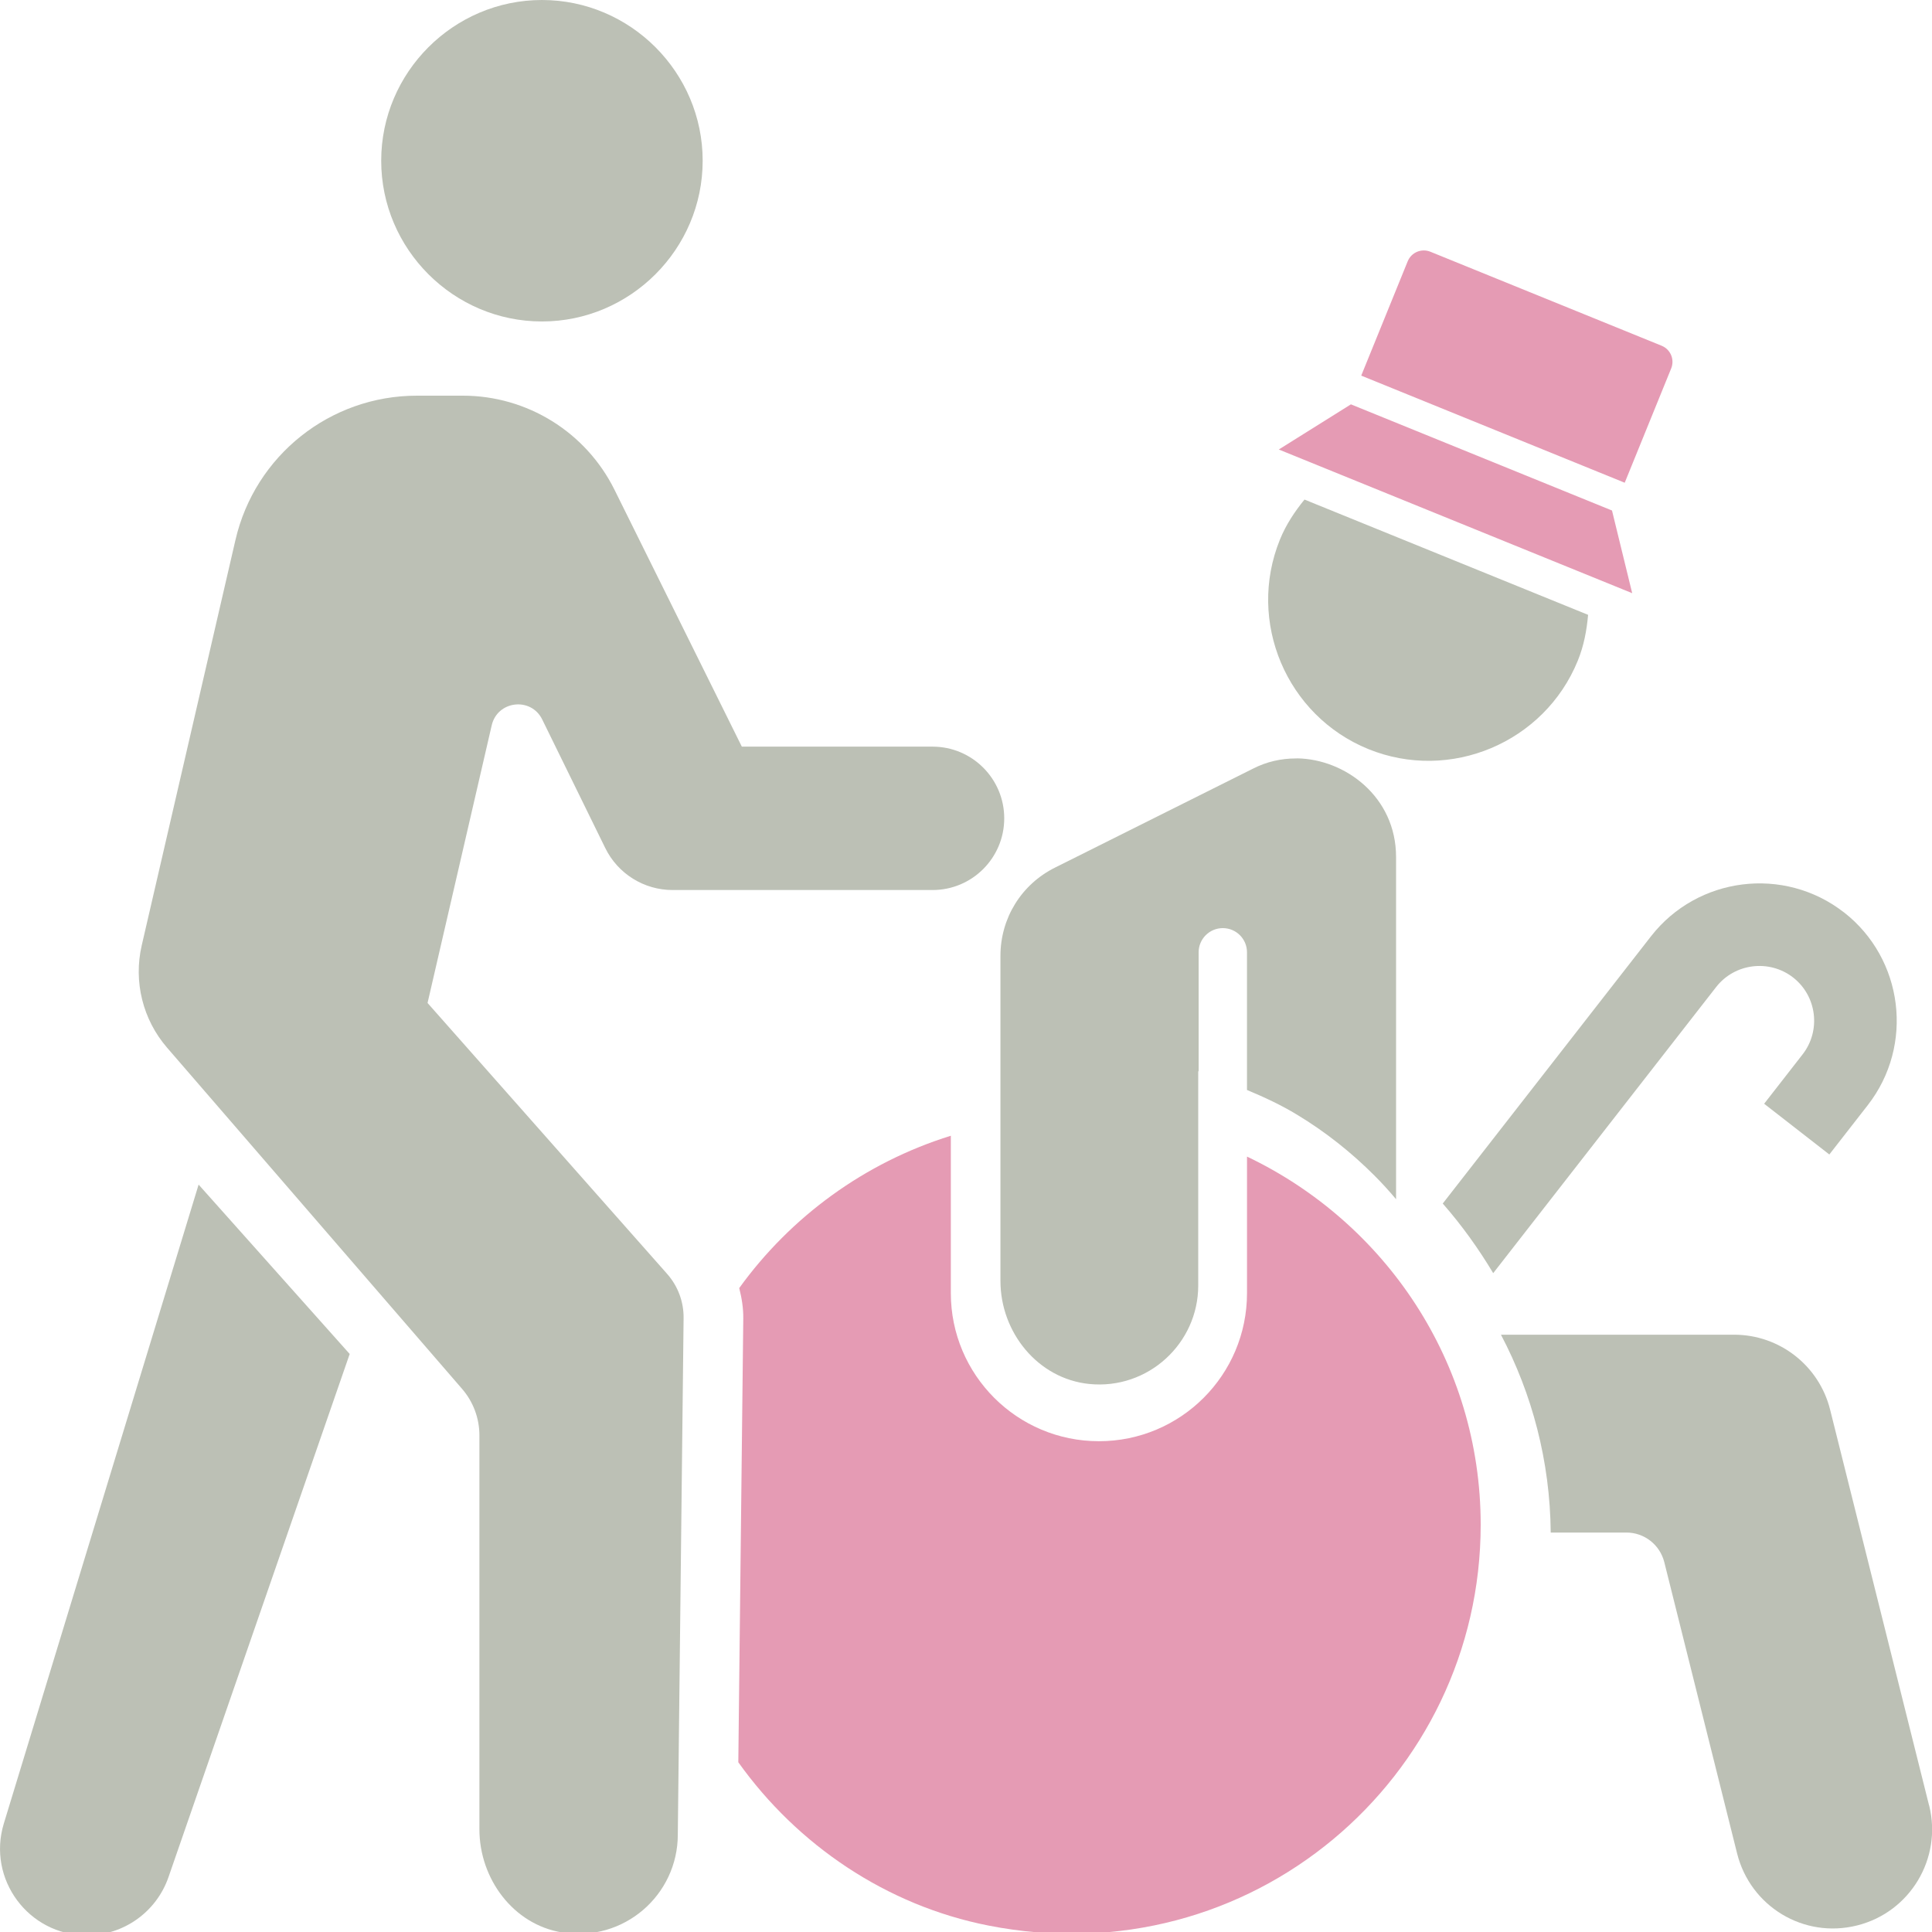 <svg width="100" height="100" viewBox="0 0 100 100" fill="none" xmlns="http://www.w3.org/2000/svg">
<path d="M99.848 93.446L94.726 72.962C94.155 70.683 92.108 69.084 89.756 69.084H77.689C79.303 72.152 80.232 75.631 80.265 79.324H84.182C85.108 79.324 85.915 79.954 86.143 80.855L89.912 95.934C90.599 98.673 93.355 100.358 96.126 99.66C98.864 98.976 100.539 96.195 99.852 93.446H99.848Z" fill="#BCC0B5"/>
<path d="M67.142 39.257H67.073C66.306 39.257 65.554 39.427 64.856 39.785L54.615 44.903C52.858 45.775 51.783 47.533 51.783 49.475V66.299C51.783 68.968 53.722 71.363 56.377 71.634C59.426 71.942 62.02 69.529 62.02 66.541V55.447C62.02 55.447 62.034 55.455 62.041 55.455V49.291C62.041 48.6 62.602 48.039 63.293 48.039C63.984 48.039 64.544 48.6 64.544 49.291V56.417C65.445 56.793 66.324 57.202 67.142 57.701C68.61 58.587 69.941 59.647 71.135 60.841C71.529 61.235 71.902 61.644 72.26 62.071V44.357C72.26 41.236 69.616 39.29 67.142 39.253V39.257Z" fill="#BCC0B5"/>
<path d="M28.051 16.639C32.627 16.639 36.37 12.895 36.37 8.319C36.37 3.744 32.627 0 28.051 0C23.475 0 19.731 3.744 19.731 8.319C19.731 12.895 23.475 16.639 28.051 16.639Z" fill="#BCC0B5"/>
<path d="M48.268 38.646H38.397L31.806 25.349C30.327 22.369 27.288 20.48 23.957 20.48H21.577C17.088 20.48 13.196 23.577 12.187 27.95L7.336 48.933C6.902 50.807 7.39 52.775 8.649 54.229L23.917 71.888C24.496 72.557 24.814 73.41 24.814 74.293V94.683C24.814 97.24 26.561 99.609 29.086 100.022C32.301 100.546 35.083 98.076 35.083 94.958L35.383 68.216C35.391 67.381 35.09 66.574 34.541 65.948L22.13 51.914L25.451 37.543C25.747 36.262 27.487 36.06 28.066 37.242L31.328 43.894C31.98 45.225 33.332 46.068 34.816 46.068H48.268C50.319 46.068 51.979 44.404 51.979 42.357C51.979 40.31 50.319 38.646 48.268 38.646Z" fill="#BCC0B5"/>
<path d="M84.482 30.703L66.19 23.266L69.923 20.929L83.437 26.424L84.482 30.703Z" fill="#E59BB4"/>
<path d="M74.039 13.031L86.005 17.895C86.468 18.083 86.687 18.609 86.501 19.068L84.095 24.986L70.457 19.442L72.862 13.525C73.05 13.062 73.577 12.843 74.036 13.03L74.039 13.031Z" fill="#E59BB4"/>
<path d="M67.522 25.855C67.015 26.478 66.563 27.154 66.248 27.932C64.526 32.171 66.585 37.047 70.824 38.772C75.063 40.494 79.939 38.436 81.665 34.2C81.983 33.423 82.128 32.623 82.2 31.824L67.525 25.859L67.522 25.855Z" fill="#BCC0B5"/>
<path d="M4.485 100.17C1.476 100.17 -0.68 97.262 0.199 94.382L10.28 61.315L18.1 70.082L8.721 97.16C8.095 98.966 6.395 100.174 4.485 100.174V100.17Z" fill="#BCC0B5"/>
<path d="M95.439 47.222C92.343 44.813 87.868 45.37 85.455 48.463L74.676 62.295C75.66 63.416 76.525 64.624 77.288 65.898L88.827 51.089C89.785 49.859 91.572 49.635 92.809 50.593C94.043 51.556 94.263 53.343 93.301 54.576L91.312 57.13L94.686 59.756L96.676 57.202C99.085 54.109 98.531 49.631 95.439 47.219V47.222Z" fill="#BCC0B5"/>
<path d="M64.545 59.868V66.932C64.545 71.168 61.112 74.597 56.88 74.597C52.648 74.597 49.215 71.164 49.215 66.932V58.786C44.755 60.172 40.928 62.978 38.262 66.671C38.393 67.185 38.479 67.71 38.472 68.249L38.215 91.214C41.268 95.493 45.873 98.626 51.165 99.667C64.744 102.34 76.64 92.021 76.64 78.919C76.64 70.491 71.681 63.271 64.552 59.868H64.545Z" fill="#E59BB4"/>
</svg>
